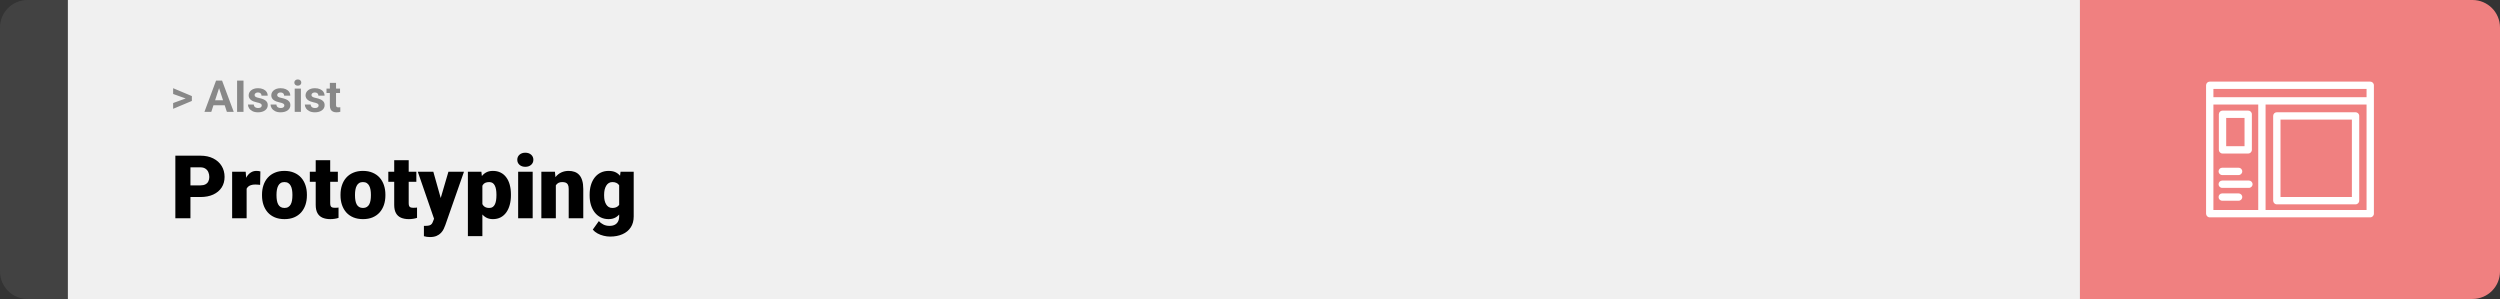 <svg width="1363" height="163" viewBox="0 0 1363 163" fill="none" xmlns="http://www.w3.org/2000/svg">
<rect x="0" y="0" width="1363" height="163" fill="#333333" stroke="none"/>
<path d="M0 15C0 6.716 6.716 0 15 0H37V163H15C6.716 163 0 156.284 0 148V15Z" fill="#424242"/>
<rect width="1097" height="163" transform="translate(37)" fill="#F0F0F0"/>
<path d="M101.906 53.922L94.394 51.238V48.086L104.602 52.375V54.637L101.906 53.922ZM94.394 56.172L101.918 53.43L104.602 52.785V55.035L94.394 59.324V56.172ZM119.836 46.855L115.195 61H111.457L117.797 43.938H120.176L119.836 46.855ZM123.691 61L119.039 46.855L118.664 43.938H121.066L127.441 61H123.691ZM123.48 54.648V57.402H114.469V54.648H123.48ZM132.762 43.938V61H129.258V43.938H132.762ZM142.699 57.496C142.699 57.254 142.629 57.035 142.488 56.84C142.348 56.645 142.086 56.465 141.703 56.301C141.328 56.129 140.785 55.973 140.074 55.832C139.434 55.691 138.836 55.516 138.281 55.305C137.734 55.086 137.258 54.824 136.852 54.52C136.453 54.215 136.141 53.855 135.914 53.441C135.688 53.02 135.574 52.539 135.574 52C135.574 51.469 135.688 50.969 135.914 50.5C136.148 50.031 136.48 49.617 136.91 49.258C137.348 48.891 137.879 48.605 138.504 48.402C139.137 48.191 139.848 48.086 140.637 48.086C141.738 48.086 142.684 48.262 143.473 48.613C144.27 48.965 144.879 49.449 145.301 50.066C145.73 50.676 145.945 51.371 145.945 52.152H142.57C142.57 51.824 142.5 51.531 142.359 51.273C142.227 51.008 142.016 50.801 141.727 50.652C141.445 50.496 141.078 50.418 140.625 50.418C140.25 50.418 139.926 50.484 139.652 50.617C139.379 50.742 139.168 50.914 139.02 51.133C138.879 51.344 138.809 51.578 138.809 51.836C138.809 52.031 138.848 52.207 138.926 52.363C139.012 52.512 139.148 52.648 139.336 52.773C139.523 52.898 139.766 53.016 140.062 53.125C140.367 53.227 140.742 53.32 141.188 53.406C142.102 53.594 142.918 53.84 143.637 54.145C144.355 54.441 144.926 54.848 145.348 55.363C145.77 55.871 145.98 56.539 145.98 57.367C145.98 57.93 145.855 58.445 145.605 58.914C145.355 59.383 144.996 59.793 144.527 60.145C144.059 60.488 143.496 60.758 142.84 60.953C142.191 61.141 141.461 61.234 140.648 61.234C139.469 61.234 138.469 61.023 137.648 60.602C136.836 60.18 136.219 59.645 135.797 58.996C135.383 58.34 135.176 57.668 135.176 56.98H138.375C138.391 57.441 138.508 57.812 138.727 58.094C138.953 58.375 139.238 58.578 139.582 58.703C139.934 58.828 140.312 58.891 140.719 58.891C141.156 58.891 141.52 58.832 141.809 58.715C142.098 58.59 142.316 58.426 142.465 58.223C142.621 58.012 142.699 57.77 142.699 57.496ZM155.027 57.496C155.027 57.254 154.957 57.035 154.816 56.84C154.676 56.645 154.414 56.465 154.031 56.301C153.656 56.129 153.113 55.973 152.402 55.832C151.762 55.691 151.164 55.516 150.609 55.305C150.062 55.086 149.586 54.824 149.18 54.52C148.781 54.215 148.469 53.855 148.242 53.441C148.016 53.02 147.902 52.539 147.902 52C147.902 51.469 148.016 50.969 148.242 50.5C148.477 50.031 148.809 49.617 149.238 49.258C149.676 48.891 150.207 48.605 150.832 48.402C151.465 48.191 152.176 48.086 152.965 48.086C154.066 48.086 155.012 48.262 155.801 48.613C156.598 48.965 157.207 49.449 157.629 50.066C158.059 50.676 158.273 51.371 158.273 52.152H154.898C154.898 51.824 154.828 51.531 154.688 51.273C154.555 51.008 154.344 50.801 154.055 50.652C153.773 50.496 153.406 50.418 152.953 50.418C152.578 50.418 152.254 50.484 151.98 50.617C151.707 50.742 151.496 50.914 151.348 51.133C151.207 51.344 151.137 51.578 151.137 51.836C151.137 52.031 151.176 52.207 151.254 52.363C151.34 52.512 151.477 52.648 151.664 52.773C151.852 52.898 152.094 53.016 152.391 53.125C152.695 53.227 153.07 53.32 153.516 53.406C154.43 53.594 155.246 53.84 155.965 54.145C156.684 54.441 157.254 54.848 157.676 55.363C158.098 55.871 158.309 56.539 158.309 57.367C158.309 57.93 158.184 58.445 157.934 58.914C157.684 59.383 157.324 59.793 156.855 60.145C156.387 60.488 155.824 60.758 155.168 60.953C154.52 61.141 153.789 61.234 152.977 61.234C151.797 61.234 150.797 61.023 149.977 60.602C149.164 60.18 148.547 59.645 148.125 58.996C147.711 58.34 147.504 57.668 147.504 56.98H150.703C150.719 57.441 150.836 57.812 151.055 58.094C151.281 58.375 151.566 58.578 151.91 58.703C152.262 58.828 152.641 58.891 153.047 58.891C153.484 58.891 153.848 58.832 154.137 58.715C154.426 58.59 154.645 58.426 154.793 58.223C154.949 58.012 155.027 57.77 155.027 57.496ZM164.062 48.32V61H160.676V48.32H164.062ZM160.465 45.016C160.465 44.523 160.637 44.117 160.98 43.797C161.324 43.477 161.785 43.316 162.363 43.316C162.934 43.316 163.391 43.477 163.734 43.797C164.086 44.117 164.262 44.523 164.262 45.016C164.262 45.508 164.086 45.914 163.734 46.234C163.391 46.555 162.934 46.715 162.363 46.715C161.785 46.715 161.324 46.555 160.98 46.234C160.637 45.914 160.465 45.508 160.465 45.016ZM173.707 57.496C173.707 57.254 173.637 57.035 173.496 56.84C173.355 56.645 173.094 56.465 172.711 56.301C172.336 56.129 171.793 55.973 171.082 55.832C170.441 55.691 169.844 55.516 169.289 55.305C168.742 55.086 168.266 54.824 167.859 54.52C167.461 54.215 167.148 53.855 166.922 53.441C166.695 53.02 166.582 52.539 166.582 52C166.582 51.469 166.695 50.969 166.922 50.5C167.156 50.031 167.488 49.617 167.918 49.258C168.355 48.891 168.887 48.605 169.512 48.402C170.145 48.191 170.855 48.086 171.645 48.086C172.746 48.086 173.691 48.262 174.48 48.613C175.277 48.965 175.887 49.449 176.309 50.066C176.738 50.676 176.953 51.371 176.953 52.152H173.578C173.578 51.824 173.508 51.531 173.367 51.273C173.234 51.008 173.023 50.801 172.734 50.652C172.453 50.496 172.086 50.418 171.633 50.418C171.258 50.418 170.934 50.484 170.66 50.617C170.387 50.742 170.176 50.914 170.027 51.133C169.887 51.344 169.816 51.578 169.816 51.836C169.816 52.031 169.855 52.207 169.934 52.363C170.02 52.512 170.156 52.648 170.344 52.773C170.531 52.898 170.773 53.016 171.07 53.125C171.375 53.227 171.75 53.32 172.195 53.406C173.109 53.594 173.926 53.84 174.645 54.145C175.363 54.441 175.934 54.848 176.355 55.363C176.777 55.871 176.988 56.539 176.988 57.367C176.988 57.93 176.863 58.445 176.613 58.914C176.363 59.383 176.004 59.793 175.535 60.145C175.066 60.488 174.504 60.758 173.848 60.953C173.199 61.141 172.469 61.234 171.656 61.234C170.477 61.234 169.477 61.023 168.656 60.602C167.844 60.18 167.227 59.645 166.805 58.996C166.391 58.34 166.184 57.668 166.184 56.98H169.383C169.398 57.441 169.516 57.812 169.734 58.094C169.961 58.375 170.246 58.578 170.59 58.703C170.941 58.828 171.32 58.891 171.727 58.891C172.164 58.891 172.527 58.832 172.816 58.715C173.105 58.59 173.324 58.426 173.473 58.223C173.629 58.012 173.707 57.77 173.707 57.496ZM185.391 48.32V50.711H178.008V48.32H185.391ZM179.836 45.191H183.211V57.18C183.211 57.547 183.258 57.828 183.352 58.023C183.453 58.219 183.602 58.355 183.797 58.434C183.992 58.504 184.238 58.539 184.535 58.539C184.746 58.539 184.934 58.531 185.098 58.516C185.27 58.492 185.414 58.469 185.531 58.445L185.543 60.93C185.254 61.023 184.941 61.098 184.605 61.152C184.27 61.207 183.898 61.234 183.492 61.234C182.75 61.234 182.102 61.113 181.547 60.871C181 60.621 180.578 60.223 180.281 59.676C179.984 59.129 179.836 58.41 179.836 57.52V45.191Z" fill="#888888"/>
<path d="M109.219 107.422H100.734V101.07H109.219C110.375 101.07 111.312 100.875 112.031 100.484C112.75 100.094 113.273 99.555 113.602 98.867C113.945 98.164 114.117 97.375 114.117 96.5C114.117 95.562 113.945 94.695 113.602 93.898C113.273 93.102 112.75 92.461 112.031 91.977C111.312 91.477 110.375 91.227 109.219 91.227H103.828V119H95.602V84.875H109.219C111.953 84.875 114.305 85.375 116.273 86.375C118.258 87.375 119.781 88.75 120.844 90.5C121.906 92.234 122.438 94.219 122.438 96.453C122.438 98.656 121.906 100.578 120.844 102.219C119.781 103.859 118.258 105.141 116.273 106.062C114.305 106.969 111.953 107.422 109.219 107.422ZM134.461 99.922V119H126.562V93.641H133.945L134.461 99.922ZM141.961 93.453L141.82 100.789C141.508 100.758 141.086 100.719 140.555 100.672C140.023 100.625 139.578 100.602 139.219 100.602C138.297 100.602 137.5 100.711 136.828 100.93C136.172 101.133 135.625 101.445 135.188 101.867C134.766 102.273 134.453 102.789 134.25 103.414C134.062 104.039 133.977 104.766 133.992 105.594L132.562 104.656C132.562 102.953 132.727 101.406 133.055 100.016C133.398 98.609 133.883 97.398 134.508 96.383C135.133 95.352 135.891 94.562 136.781 94.016C137.672 93.453 138.672 93.172 139.781 93.172C140.172 93.172 140.555 93.195 140.93 93.242C141.32 93.289 141.664 93.359 141.961 93.453ZM142.852 106.578V106.086C142.852 104.227 143.117 102.516 143.648 100.953C144.18 99.375 144.961 98.008 145.992 96.852C147.023 95.695 148.297 94.797 149.812 94.156C151.328 93.5 153.078 93.172 155.062 93.172C157.062 93.172 158.82 93.5 160.336 94.156C161.867 94.797 163.148 95.695 164.18 96.852C165.211 98.008 165.992 99.375 166.523 100.953C167.055 102.516 167.32 104.227 167.32 106.086V106.578C167.32 108.422 167.055 110.133 166.523 111.711C165.992 113.273 165.211 114.641 164.18 115.812C163.148 116.969 161.875 117.867 160.359 118.508C158.844 119.148 157.094 119.469 155.109 119.469C153.125 119.469 151.367 119.148 149.836 118.508C148.305 117.867 147.023 116.969 145.992 115.812C144.961 114.641 144.18 113.273 143.648 111.711C143.117 110.133 142.852 108.422 142.852 106.578ZM150.75 106.086V106.578C150.75 107.531 150.82 108.422 150.961 109.25C151.102 110.078 151.336 110.805 151.664 111.43C151.992 112.039 152.438 112.516 153 112.859C153.562 113.203 154.266 113.375 155.109 113.375C155.938 113.375 156.625 113.203 157.172 112.859C157.734 112.516 158.18 112.039 158.508 111.43C158.836 110.805 159.07 110.078 159.211 109.25C159.352 108.422 159.422 107.531 159.422 106.578V106.086C159.422 105.164 159.352 104.297 159.211 103.484C159.07 102.656 158.836 101.93 158.508 101.305C158.18 100.664 157.734 100.164 157.172 99.805C156.609 99.445 155.906 99.266 155.062 99.266C154.234 99.266 153.539 99.445 152.977 99.805C152.43 100.164 151.992 100.664 151.664 101.305C151.336 101.93 151.102 102.656 150.961 103.484C150.82 104.297 150.75 105.164 150.75 106.086ZM184.195 93.641V99.125H168.914V93.641H184.195ZM172.125 87.336H180.023V110.727C180.023 111.398 180.102 111.922 180.258 112.297C180.414 112.656 180.68 112.914 181.055 113.07C181.445 113.211 181.961 113.281 182.602 113.281C183.055 113.281 183.43 113.273 183.727 113.258C184.023 113.227 184.305 113.188 184.57 113.141V118.789C183.898 119.008 183.195 119.172 182.461 119.281C181.727 119.406 180.945 119.469 180.117 119.469C178.43 119.469 176.984 119.203 175.781 118.672C174.594 118.141 173.688 117.305 173.062 116.164C172.438 115.023 172.125 113.539 172.125 111.711V87.336ZM185.648 106.578V106.086C185.648 104.227 185.914 102.516 186.445 100.953C186.977 99.375 187.758 98.008 188.789 96.852C189.82 95.695 191.094 94.797 192.609 94.156C194.125 93.5 195.875 93.172 197.859 93.172C199.859 93.172 201.617 93.5 203.133 94.156C204.664 94.797 205.945 95.695 206.977 96.852C208.008 98.008 208.789 99.375 209.32 100.953C209.852 102.516 210.117 104.227 210.117 106.086V106.578C210.117 108.422 209.852 110.133 209.32 111.711C208.789 113.273 208.008 114.641 206.977 115.812C205.945 116.969 204.672 117.867 203.156 118.508C201.641 119.148 199.891 119.469 197.906 119.469C195.922 119.469 194.164 119.148 192.633 118.508C191.102 117.867 189.82 116.969 188.789 115.812C187.758 114.641 186.977 113.273 186.445 111.711C185.914 110.133 185.648 108.422 185.648 106.578ZM193.547 106.086V106.578C193.547 107.531 193.617 108.422 193.758 109.25C193.898 110.078 194.133 110.805 194.461 111.43C194.789 112.039 195.234 112.516 195.797 112.859C196.359 113.203 197.062 113.375 197.906 113.375C198.734 113.375 199.422 113.203 199.969 112.859C200.531 112.516 200.977 112.039 201.305 111.43C201.633 110.805 201.867 110.078 202.008 109.25C202.148 108.422 202.219 107.531 202.219 106.578V106.086C202.219 105.164 202.148 104.297 202.008 103.484C201.867 102.656 201.633 101.93 201.305 101.305C200.977 100.664 200.531 100.164 199.969 99.805C199.406 99.445 198.703 99.266 197.859 99.266C197.031 99.266 196.336 99.445 195.773 99.805C195.227 100.164 194.789 100.664 194.461 101.305C194.133 101.93 193.898 102.656 193.758 103.484C193.617 104.297 193.547 105.164 193.547 106.086ZM226.992 93.641V99.125H211.711V93.641H226.992ZM214.922 87.336H222.82V110.727C222.82 111.398 222.898 111.922 223.055 112.297C223.211 112.656 223.477 112.914 223.852 113.07C224.242 113.211 224.758 113.281 225.398 113.281C225.852 113.281 226.227 113.273 226.523 113.258C226.82 113.227 227.102 113.188 227.367 113.141V118.789C226.695 119.008 225.992 119.172 225.258 119.281C224.523 119.406 223.742 119.469 222.914 119.469C221.227 119.469 219.781 119.203 218.578 118.672C217.391 118.141 216.484 117.305 215.859 116.164C215.234 115.023 214.922 113.539 214.922 111.711V87.336ZM237.914 116.023L244.477 93.641H252.961L242.766 122.773C242.547 123.414 242.258 124.102 241.898 124.836C241.539 125.586 241.047 126.297 240.422 126.969C239.797 127.641 238.992 128.188 238.008 128.609C237.039 129.031 235.836 129.242 234.398 129.242C233.633 129.242 233.07 129.203 232.711 129.125C232.367 129.062 231.836 128.945 231.117 128.773V123.125C231.32 123.125 231.492 123.125 231.633 123.125C231.789 123.125 231.961 123.125 232.148 123.125C232.992 123.125 233.664 123.039 234.164 122.867C234.68 122.695 235.07 122.445 235.336 122.117C235.617 121.789 235.836 121.391 235.992 120.922L237.914 116.023ZM236.25 93.641L241.242 111.383L242.109 119.75H236.812L227.789 93.641H236.25ZM262.992 98.516V128.75H255.094V93.641H262.453L262.992 98.516ZM278.555 106.016V106.508C278.555 108.352 278.344 110.062 277.922 111.641C277.5 113.219 276.875 114.594 276.047 115.766C275.219 116.938 274.188 117.852 272.953 118.508C271.734 119.148 270.32 119.469 268.711 119.469C267.195 119.469 265.891 119.133 264.797 118.461C263.703 117.789 262.789 116.859 262.055 115.672C261.32 114.484 260.727 113.125 260.273 111.594C259.82 110.062 259.461 108.445 259.195 106.742V106.109C259.461 104.281 259.82 102.586 260.273 101.023C260.727 99.445 261.32 98.07 262.055 96.898C262.789 95.727 263.695 94.812 264.773 94.156C265.867 93.5 267.172 93.172 268.688 93.172C270.297 93.172 271.711 93.477 272.93 94.086C274.164 94.695 275.195 95.57 276.023 96.711C276.867 97.836 277.5 99.188 277.922 100.766C278.344 102.344 278.555 104.094 278.555 106.016ZM270.656 106.508V106.016C270.656 105.031 270.586 104.133 270.445 103.32C270.305 102.492 270.078 101.773 269.766 101.164C269.469 100.555 269.07 100.086 268.57 99.758C268.07 99.43 267.453 99.266 266.719 99.266C265.875 99.266 265.164 99.398 264.586 99.664C264.023 99.914 263.57 100.305 263.227 100.836C262.898 101.352 262.664 102 262.523 102.781C262.398 103.547 262.344 104.445 262.359 105.477V107.398C262.328 108.586 262.445 109.633 262.711 110.539C262.977 111.43 263.438 112.125 264.094 112.625C264.75 113.125 265.641 113.375 266.766 113.375C267.516 113.375 268.141 113.203 268.641 112.859C269.141 112.5 269.539 112.008 269.836 111.383C270.133 110.742 270.344 110.008 270.469 109.18C270.594 108.352 270.656 107.461 270.656 106.508ZM290.414 93.641V119H282.492V93.641H290.414ZM282.023 87.102C282.023 85.977 282.43 85.055 283.242 84.336C284.055 83.617 285.109 83.258 286.406 83.258C287.703 83.258 288.758 83.617 289.57 84.336C290.383 85.055 290.789 85.977 290.789 87.102C290.789 88.227 290.383 89.148 289.57 89.867C288.758 90.586 287.703 90.945 286.406 90.945C285.109 90.945 284.055 90.586 283.242 89.867C282.43 89.148 282.023 88.227 282.023 87.102ZM303.047 99.055V119H295.148V93.641H302.555L303.047 99.055ZM302.109 105.453L300.258 105.5C300.258 103.562 300.492 101.836 300.961 100.32C301.43 98.789 302.094 97.492 302.953 96.43C303.812 95.367 304.836 94.562 306.023 94.016C307.227 93.453 308.562 93.172 310.031 93.172C311.203 93.172 312.273 93.344 313.242 93.688C314.227 94.031 315.07 94.586 315.773 95.352C316.492 96.117 317.039 97.133 317.414 98.398C317.805 99.648 318 101.195 318 103.039V119H310.055V103.016C310.055 102 309.914 101.227 309.633 100.695C309.352 100.148 308.945 99.773 308.414 99.57C307.883 99.367 307.234 99.266 306.469 99.266C305.656 99.266 304.969 99.422 304.406 99.734C303.844 100.047 303.391 100.484 303.047 101.047C302.719 101.594 302.477 102.242 302.32 102.992C302.18 103.742 302.109 104.562 302.109 105.453ZM338.32 93.641H345.492V118.016C345.492 120.359 344.953 122.344 343.875 123.969C342.797 125.609 341.289 126.852 339.352 127.695C337.43 128.555 335.18 128.984 332.602 128.984C331.461 128.984 330.297 128.836 329.109 128.539C327.922 128.258 326.812 127.836 325.781 127.273C324.75 126.711 323.883 126.016 323.18 125.188L326.484 120.547C327.125 121.266 327.93 121.875 328.898 122.375C329.867 122.891 331.008 123.148 332.32 123.148C333.461 123.148 334.414 122.945 335.18 122.539C335.961 122.133 336.555 121.539 336.961 120.758C337.367 119.992 337.57 119.062 337.57 117.969V99.641L338.32 93.641ZM321.469 106.625V106.133C321.469 104.211 321.703 102.461 322.172 100.883C322.656 99.289 323.344 97.922 324.234 96.781C325.141 95.625 326.234 94.734 327.516 94.109C328.797 93.484 330.242 93.172 331.852 93.172C333.586 93.172 335.008 93.508 336.117 94.18C337.242 94.836 338.141 95.758 338.812 96.945C339.5 98.133 340.031 99.523 340.406 101.117C340.797 102.695 341.125 104.398 341.391 106.227V106.812C341.125 108.531 340.758 110.156 340.289 111.688C339.836 113.203 339.242 114.547 338.508 115.719C337.773 116.891 336.852 117.812 335.742 118.484C334.648 119.141 333.336 119.469 331.805 119.469C330.211 119.469 328.773 119.148 327.492 118.508C326.227 117.867 325.141 116.969 324.234 115.812C323.344 114.656 322.656 113.297 322.172 111.734C321.703 110.172 321.469 108.469 321.469 106.625ZM329.367 106.133V106.625C329.367 107.578 329.453 108.461 329.625 109.273C329.812 110.086 330.094 110.805 330.469 111.43C330.844 112.039 331.305 112.516 331.852 112.859C332.414 113.203 333.07 113.375 333.82 113.375C334.961 113.375 335.883 113.133 336.586 112.648C337.289 112.164 337.797 111.477 338.109 110.586C338.422 109.695 338.555 108.648 338.508 107.445V105.594C338.539 104.562 338.469 103.656 338.297 102.875C338.125 102.078 337.852 101.414 337.477 100.883C337.117 100.352 336.633 99.953 336.023 99.688C335.43 99.406 334.711 99.266 333.867 99.266C333.133 99.266 332.484 99.438 331.922 99.781C331.359 100.125 330.891 100.609 330.516 101.234C330.141 101.844 329.852 102.57 329.648 103.414C329.461 104.242 329.367 105.148 329.367 106.133Z" fill="black"/>
<path d="M1134 0H1348C1356.28 0 1363 6.716 1363 15V148C1363 156.284 1356.28 163 1348 163H1134V0Z" fill="#F08080"/>
<path fill-rule="evenodd" clip-rule="evenodd" d="M1202.75 46.502C1202.75 45.397 1203.65 44.502 1204.75 44.502H1292.25C1293.35 44.502 1294.25 45.397 1294.25 46.502V116.498C1294.25 117.603 1293.35 118.498 1292.25 118.498H1204.75C1203.65 118.498 1202.75 117.603 1202.75 116.498V46.502ZM1206.75 48.502V52.996H1290.25V48.502H1206.75ZM1290.25 56.996H1235.19V114.498H1290.25V56.996ZM1231.19 114.498V56.996H1206.75V114.498H1231.19Z" fill="white"/>
<path fill-rule="evenodd" clip-rule="evenodd" d="M1209.72 62.302C1209.72 61.198 1210.62 60.302 1211.72 60.302H1225.72C1226.83 60.302 1227.72 61.198 1227.72 62.302V81.697C1227.72 82.802 1226.83 83.697 1225.72 83.697H1211.72C1210.62 83.697 1209.72 82.802 1209.72 81.697V62.302ZM1213.72 64.302V79.697H1223.72V64.302H1213.72ZM1239.33 63.198C1239.33 62.094 1240.22 61.198 1241.33 61.198H1284.25C1285.36 61.198 1286.25 62.094 1286.25 63.198V109.407C1286.25 110.511 1285.36 111.407 1284.25 111.407H1241.33C1240.22 111.407 1239.33 110.511 1239.33 109.407V63.198ZM1243.33 65.198V107.407H1282.25V65.198H1243.33ZM1209.56 93.438C1209.56 92.334 1210.46 91.438 1211.56 91.438H1220.48C1221.59 91.438 1222.48 92.334 1222.48 93.438C1222.48 94.543 1221.59 95.438 1220.48 95.438H1211.56C1210.46 95.438 1209.56 94.543 1209.56 93.438ZM1209.56 100.438C1209.56 99.334 1210.46 98.438 1211.56 98.438H1226.1C1227.21 98.438 1228.1 99.334 1228.1 100.438C1228.1 101.543 1227.21 102.438 1226.1 102.438H1211.56C1210.46 102.438 1209.56 101.543 1209.56 100.438ZM1209.56 107.438C1209.56 106.334 1210.46 105.438 1211.56 105.438H1220.48C1221.59 105.438 1222.48 106.334 1222.48 107.438C1222.48 108.543 1221.59 109.438 1220.48 109.438H1211.56C1210.46 109.438 1209.56 108.543 1209.56 107.438Z" fill="white"/>
</svg>

